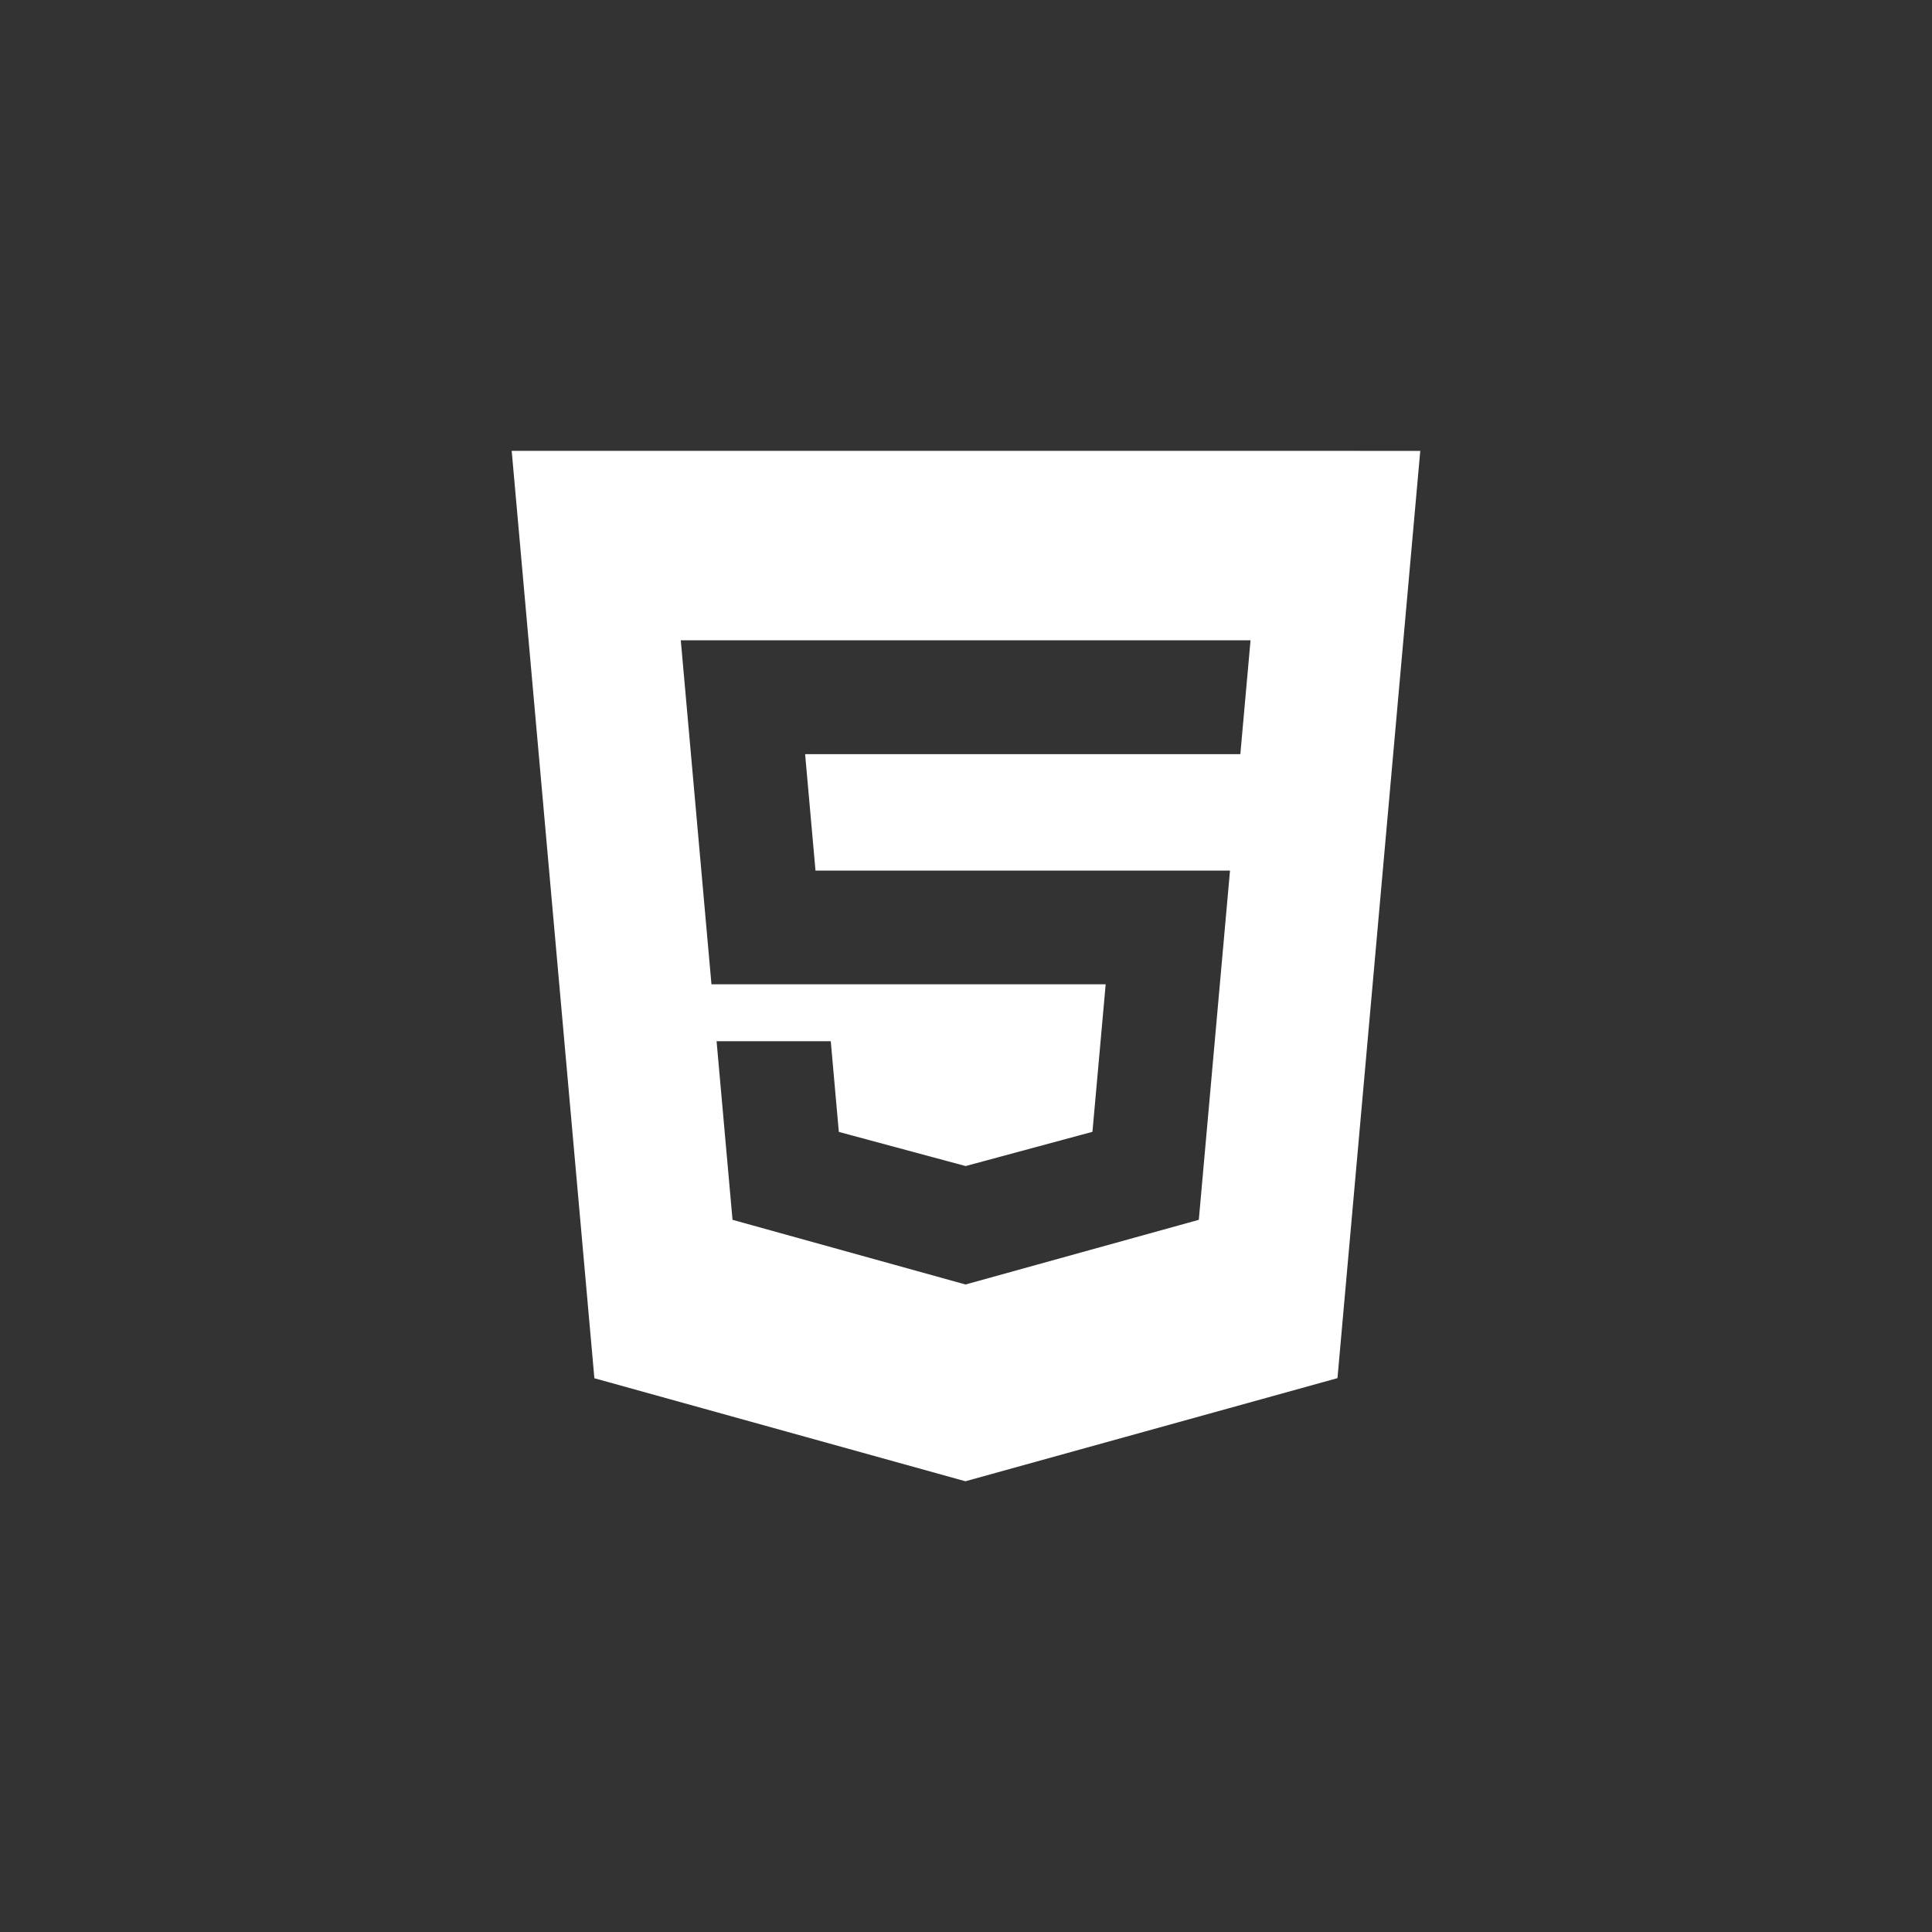 <!-- Generated by IcoMoon.io -->
<svg version="1.1" xmlns="http://www.w3.org/2000/svg" width="40" height="40" viewBox="0 0 40 40">
<rect x="0" y="0" width="40" height="40" fill="#333333" stroke="none"/>
<title>ul-html5</title>
<path fill="#fff" d="M10.594 9.334l1.712 19.201 7.682 2.133 7.703-2.135 1.714-19.198zM25.68 15.614h-9.011l0.215 2.411h8.582l-0.646 7.23-4.83 1.339-4.824-1.339-0.33-3.698h2.364l0.167 1.878 2.625 0.707 2.626-0.709 0.274-3.054h-8.162l-0.635-7.122h11.796z"></path>
</svg>
